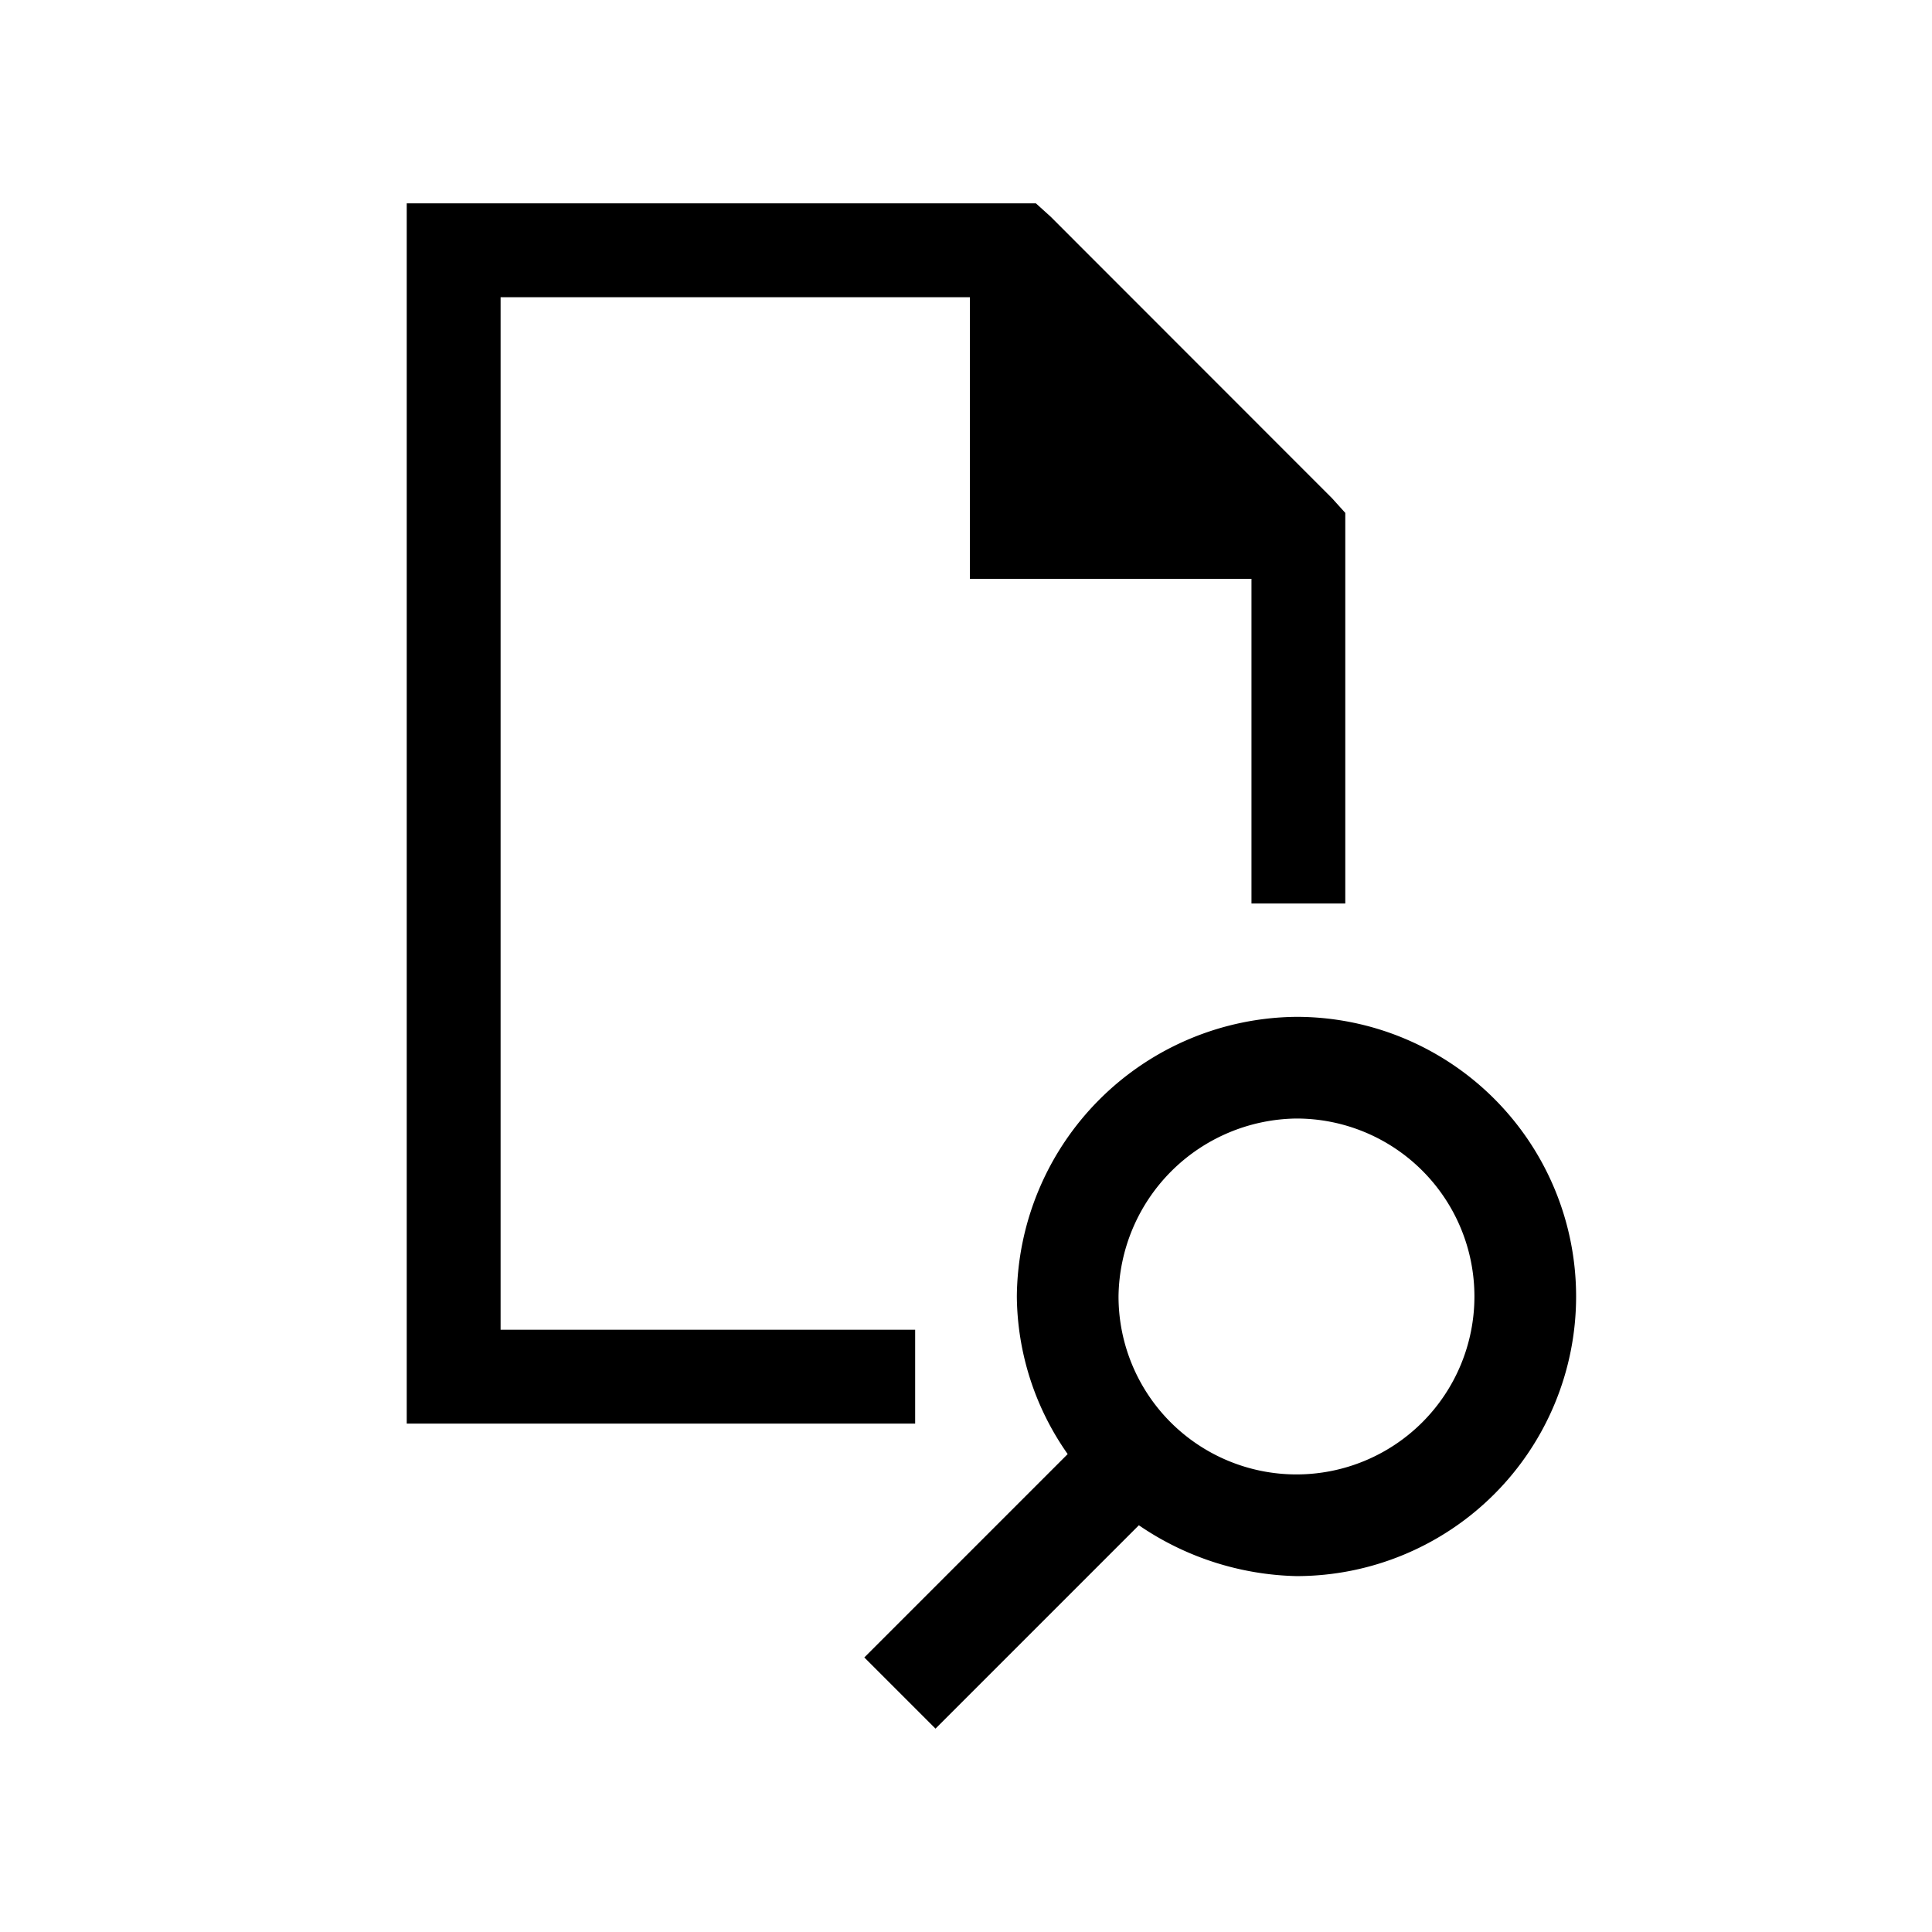 <svg xmlns="http://www.w3.org/2000/svg" viewBox="0 0 38 38"><path d="M0,24V0H12.375l.288.26L18.2,5.8l.26.288v7.683H16.615V7.385H11.077V1.846H1.846V22.154H10V24ZM12.923,3.173l2.365,2.365H12.923ZM17.5,16A5.55,5.55,0,0,0,12,21.5a5.457,5.457,0,0,0,1,3.1l-4,4L10.4,30l4-4a5.708,5.708,0,0,0,3.1,1,5.5,5.5,0,0,0,0-11m0,2A3.5,3.5,0,1,1,14,21.5,3.543,3.543,0,0,1,17.5,18" transform="translate(8 4)"/></svg>